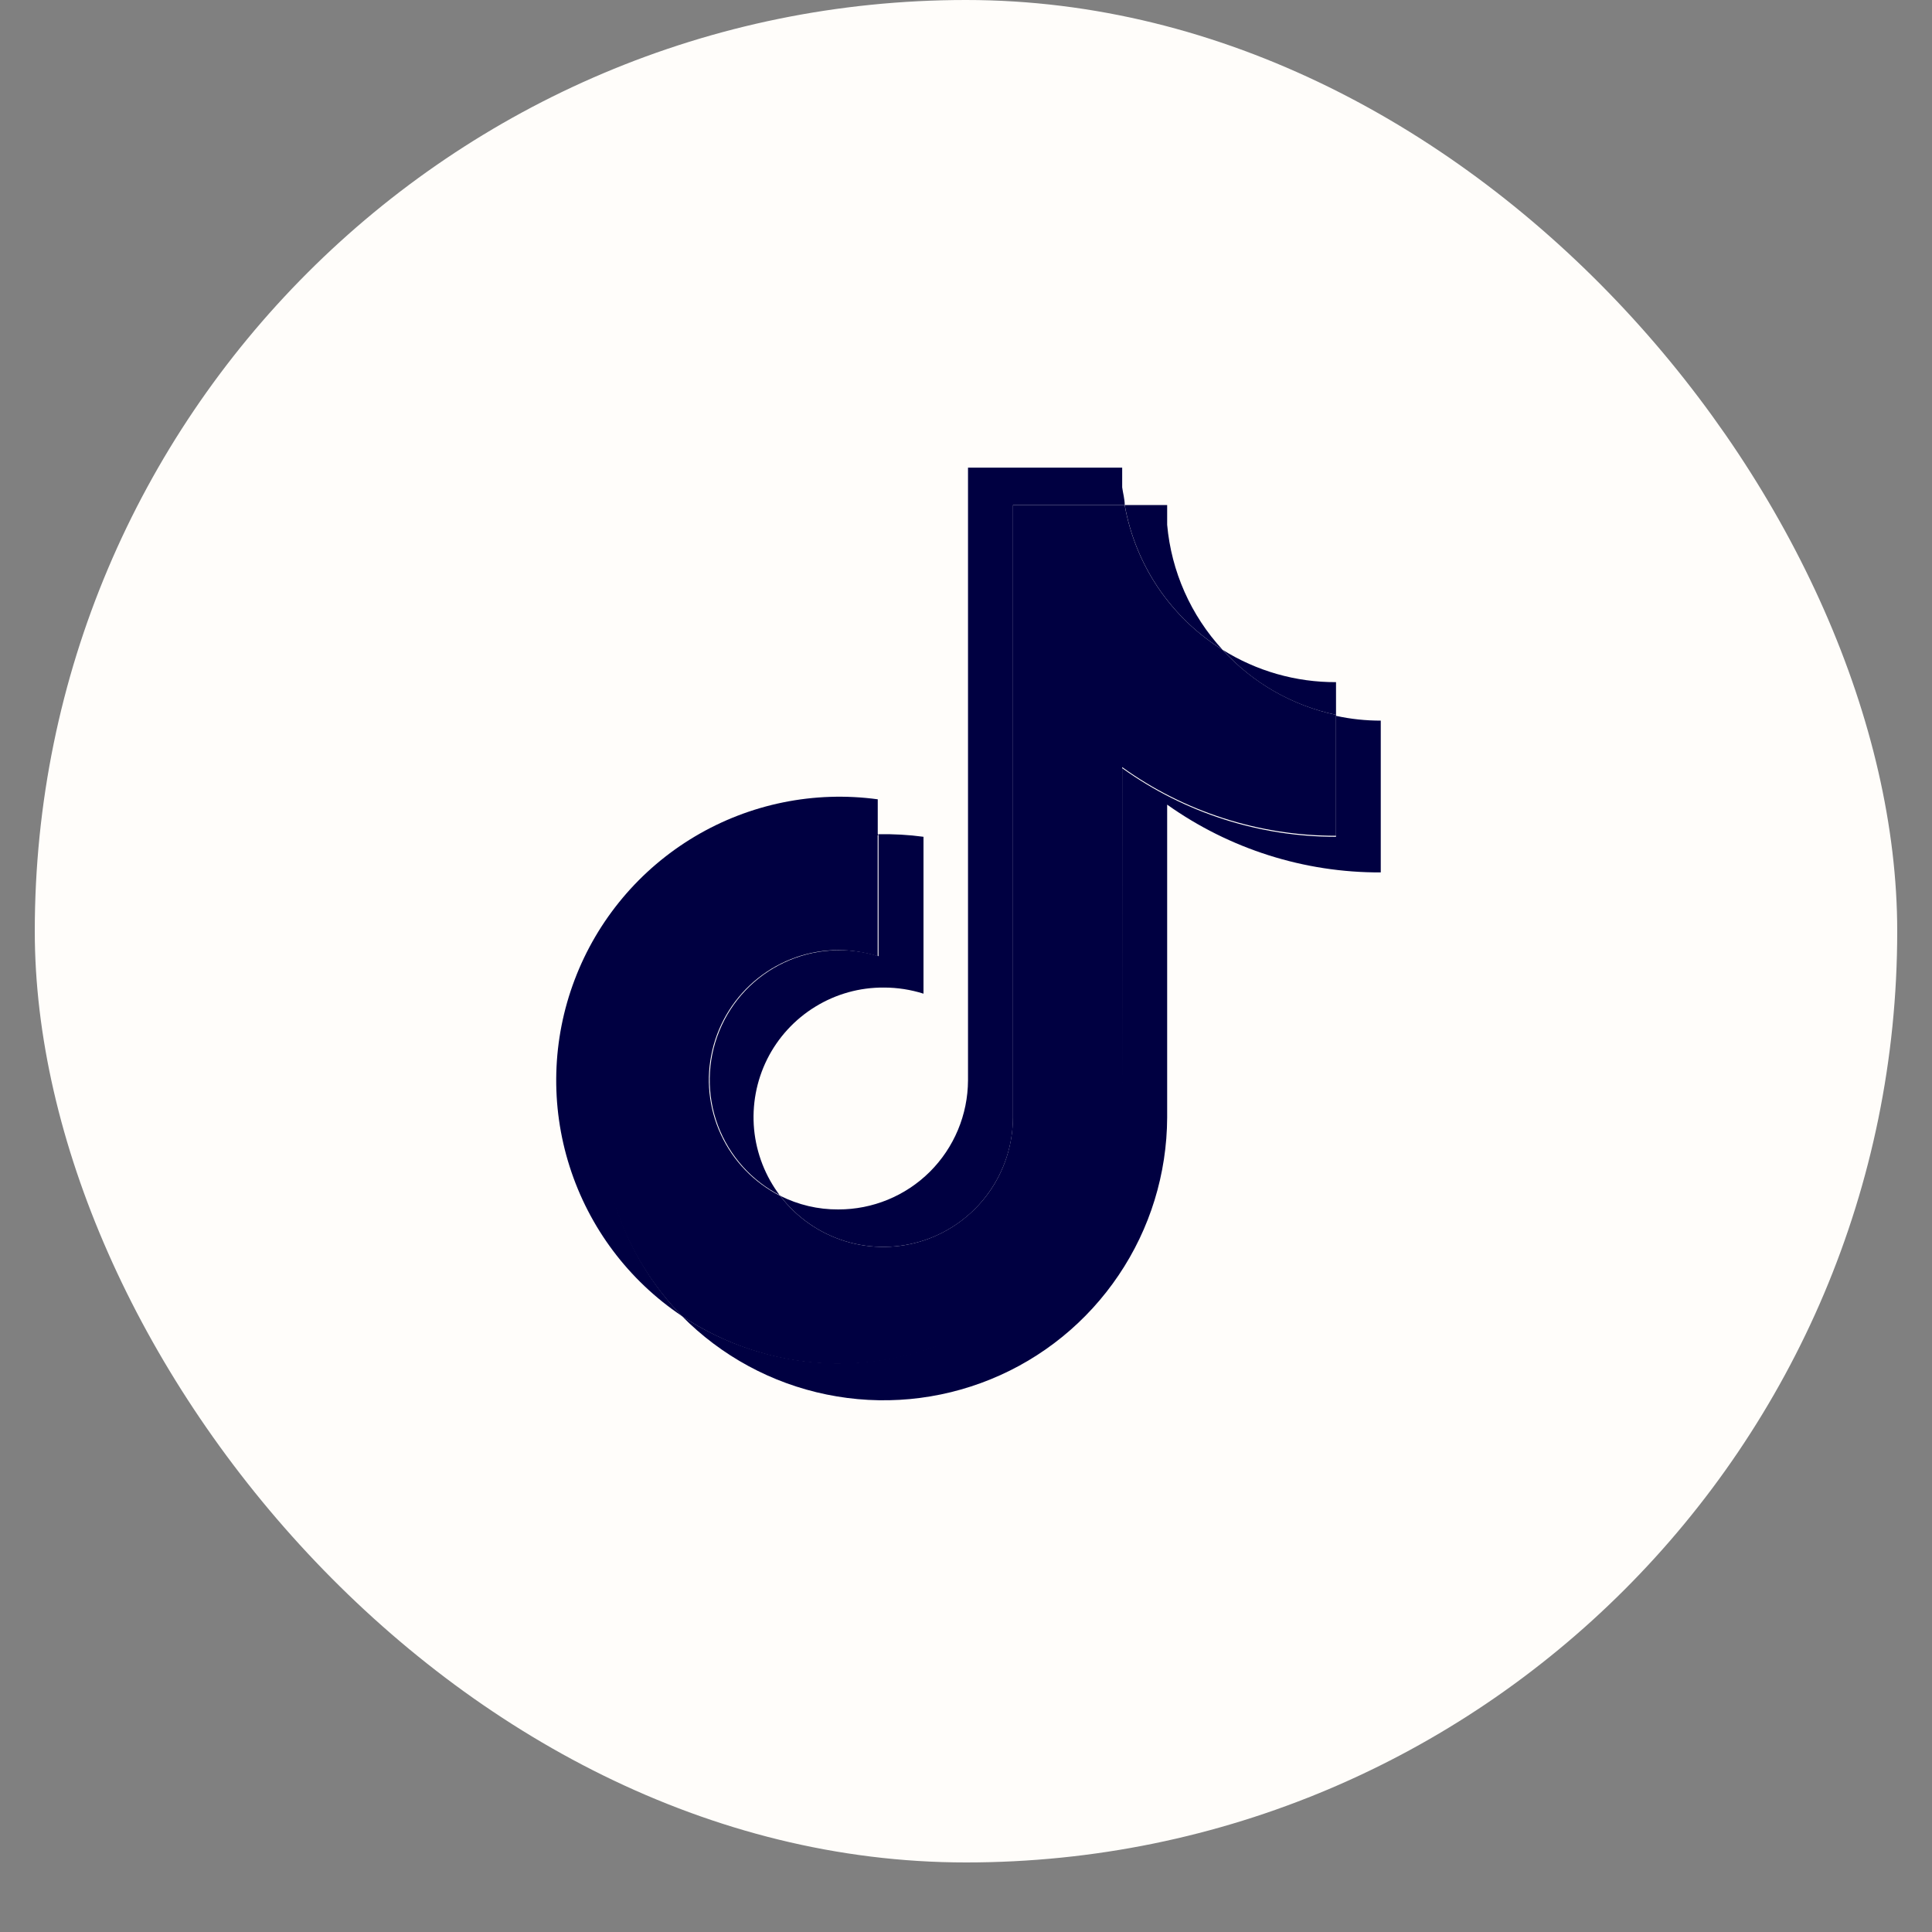 <svg width="25" height="25" viewBox="0 0 25 25" fill="none" xmlns="http://www.w3.org/2000/svg">
<rect x="0" y="0" width="25" height="25" fill="#808080" stroke="none"/>
<rect x="0.45" width="24.1" height="24.1" rx="12.05" fill="#FFFDFA"/>
<path fill-rule="evenodd" clip-rule="evenodd" d="M15.103 10.412C15.911 10.986 16.877 11.293 17.867 11.289V9.325C17.673 9.325 17.479 9.305 17.288 9.263V10.828C16.296 10.829 15.328 10.519 14.521 9.94V13.981C14.519 14.644 14.337 15.293 13.995 15.861C13.654 16.43 13.165 16.894 12.581 17.207C11.997 17.519 11.339 17.668 10.677 17.637C10.016 17.605 9.375 17.395 8.823 17.029C9.333 17.546 9.986 17.9 10.697 18.045C11.409 18.191 12.148 18.122 12.821 17.847C13.493 17.573 14.069 17.104 14.475 16.501C14.882 15.899 15.1 15.189 15.103 14.462V10.412ZM15.82 8.408C15.409 7.963 15.157 7.394 15.103 6.791V6.535H14.554C14.622 6.919 14.77 7.284 14.988 7.607C15.206 7.929 15.489 8.202 15.82 8.408ZM10.095 15.474C9.905 15.224 9.788 14.927 9.758 14.614C9.729 14.302 9.787 13.987 9.927 13.706C10.067 13.426 10.283 13.19 10.551 13.026C10.818 12.862 11.126 12.776 11.44 12.779C11.613 12.779 11.785 12.806 11.95 12.858V10.828C11.757 10.802 11.562 10.791 11.368 10.795V12.373C10.966 12.246 10.531 12.275 10.149 12.454C9.767 12.633 9.467 12.95 9.308 13.341C9.149 13.731 9.142 14.168 9.29 14.563C9.438 14.958 9.729 15.283 10.105 15.474H10.095Z" fill="#000041"/>
<path fill-rule="evenodd" clip-rule="evenodd" d="M14.521 9.927C15.327 10.506 16.295 10.816 17.288 10.815V9.25C16.722 9.13 16.209 8.836 15.819 8.408C15.489 8.202 15.205 7.929 14.987 7.607C14.769 7.284 14.621 6.919 14.553 6.535H13.107V14.462C13.106 14.813 12.995 15.154 12.79 15.439C12.584 15.723 12.295 15.936 11.963 16.048C11.631 16.159 11.272 16.164 10.937 16.061C10.602 15.958 10.307 15.753 10.095 15.474C9.758 15.303 9.488 15.025 9.329 14.682C9.17 14.34 9.131 13.954 9.218 13.587C9.305 13.22 9.513 12.892 9.808 12.658C10.104 12.423 10.47 12.295 10.847 12.294C11.02 12.295 11.192 12.322 11.357 12.373V10.795C10.643 10.812 9.95 11.037 9.362 11.444C8.775 11.85 8.318 12.418 8.049 13.08C7.78 13.742 7.709 14.469 7.847 15.17C7.984 15.871 8.323 16.517 8.822 17.029C9.374 17.398 10.016 17.61 10.679 17.643C11.342 17.675 12.002 17.527 12.588 17.215C13.174 16.902 13.664 16.436 14.006 15.866C14.348 15.297 14.529 14.645 14.53 13.981L14.521 9.927Z" fill="#000041"/>
<path fill-rule="evenodd" clip-rule="evenodd" d="M17.288 9.25V8.827C16.769 8.829 16.26 8.684 15.82 8.408C16.208 8.837 16.722 9.131 17.288 9.25ZM14.554 6.535C14.554 6.46 14.531 6.381 14.521 6.306V6.051H12.526V13.98C12.524 14.425 12.346 14.85 12.032 15.163C11.717 15.476 11.291 15.651 10.848 15.65C10.586 15.652 10.329 15.591 10.095 15.473C10.308 15.753 10.602 15.958 10.937 16.061C11.272 16.164 11.631 16.159 11.964 16.048C12.296 15.936 12.585 15.723 12.79 15.439C12.995 15.154 13.107 14.813 13.108 14.462V6.535H14.554ZM11.358 10.792V10.343C10.537 10.231 9.702 10.401 8.99 10.825C8.278 11.249 7.73 11.902 7.436 12.678C7.142 13.453 7.119 14.305 7.371 15.095C7.623 15.886 8.134 16.567 8.823 17.029C8.327 16.516 7.992 15.87 7.858 15.17C7.723 14.47 7.795 13.746 8.065 13.086C8.335 12.427 8.791 11.86 9.377 11.455C9.964 11.05 10.655 10.826 11.368 10.808L11.358 10.792Z" fill="#000041"/>
</svg>
